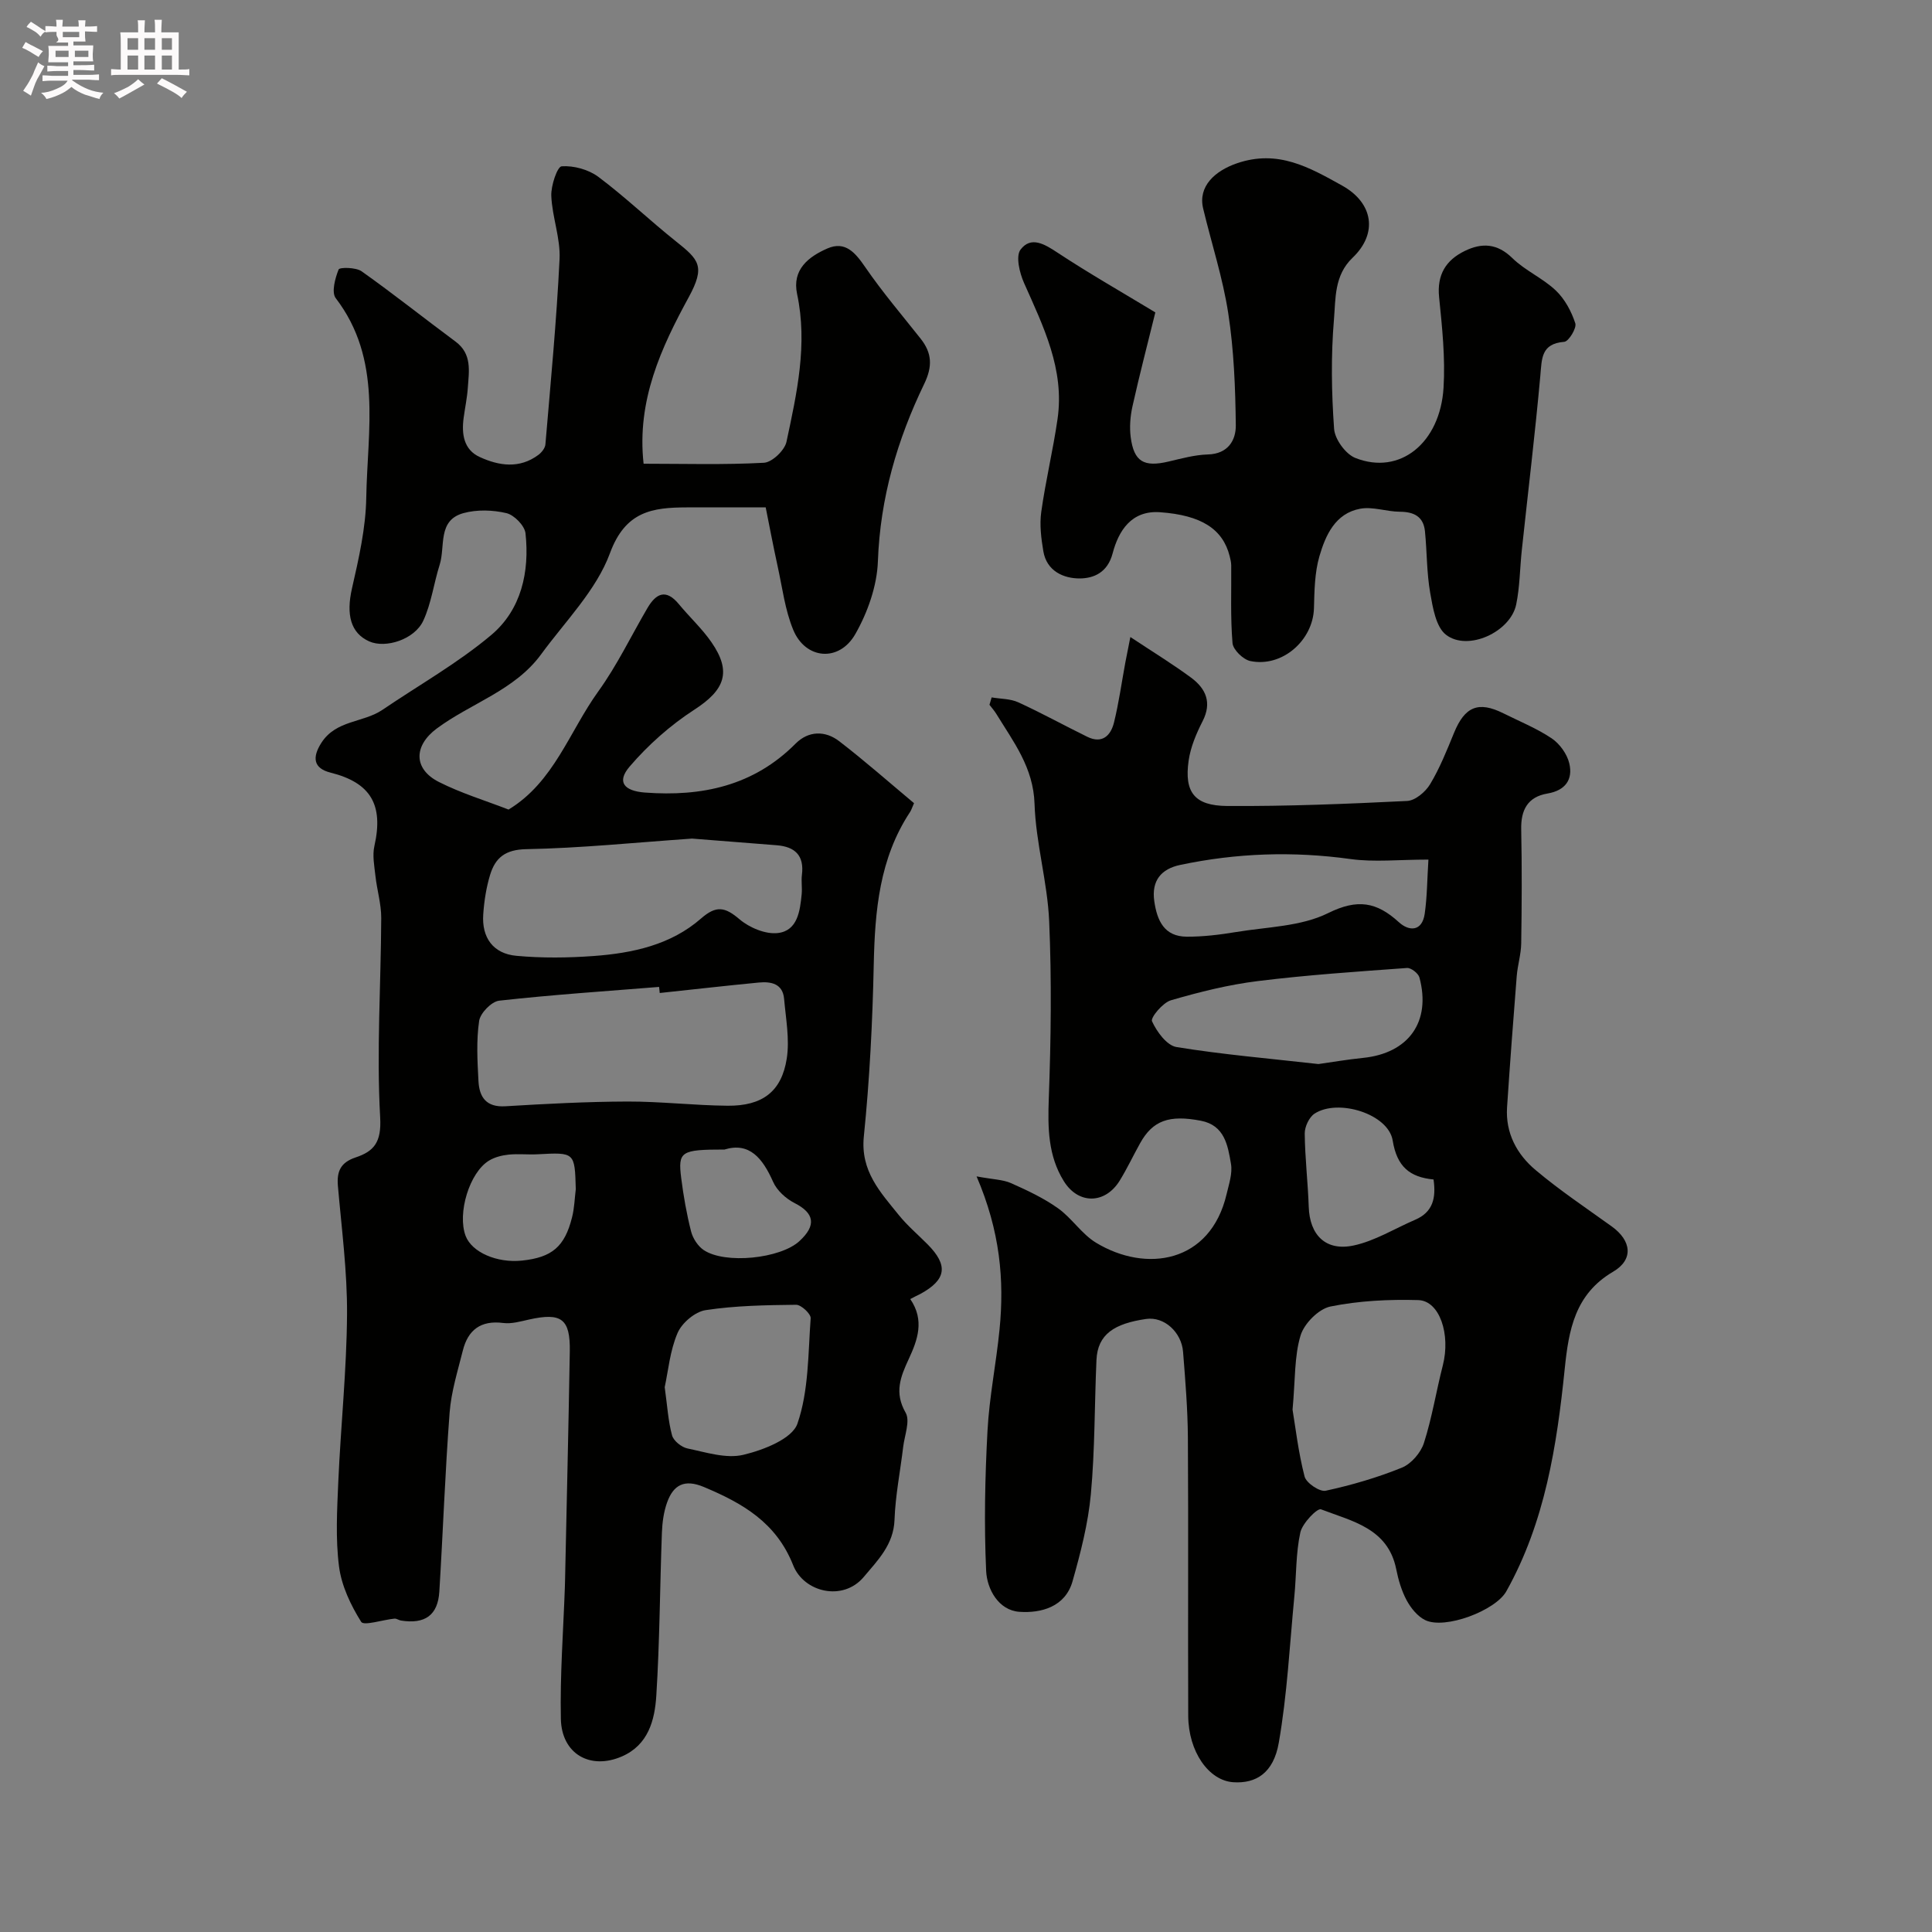 <svg enable-background="new 0 0 400 400" viewBox="0 0 400 400" xmlns="http://www.w3.org/2000/svg"><rect x="0" y="0" width="400" height="400" fill="#808080" stroke="none"/><path d="m6.8 9.5c.6.3 1.3.7 2.1 1.1-.4.4-.7.8-.9 1.2-.7-.4-1.3-.8-1.8-1.1s-1.1-.6-1.6-.8c.2-.4.5-.8.7-1.2.4.2.8.5 1.5.8zm.9 6.9c-.3.6-.5 1.1-.7 1.7s-.4 1.1-.6 1.7c-.6-.4-1.1-.7-1.6-1 .7-1 1.2-1.8 1.5-2.4.3-.5.6-1.1.8-1.7.3-.6.5-1.2.8-1.8.3.3.8.6 1.3.8-.7 1.3-1.2 2.2-1.5 2.7zm.1-11c.4.3 1 .7 1.7 1.1-.5.2-.8.6-1.1 1.1-.5-.6-1-1-1.4-1.2s-.9-.6-1.5-.8c.2-.4.5-.7.9-1.1.5.3.9.6 1.4.9zm10.5 13.1c1 .4 2 .6 3.1.7-.4.4-.7.8-.8 1.3-.9-.2-1.9-.6-3-.9-1-.4-2-.9-2.8-1.6-.5.4-1.1.9-1.9 1.3s-1.9.9-3.3 1.2c-.1-.3-.5-.8-1.1-1.3 1 0 2.1-.3 3.2-.8 1.2-.5 1.9-1 2.3-1.7h-3.2c-.4 0-1 0-2 .1v-1.2c1 0 1.7.1 2 .1h3.3v-1h-2.3c-.2 0-.9 0-2 .1v-1.2c1.2 0 1.9.1 2 .1h2.3v-.8h-4.1c0-.7.1-1.2.1-1.6 0-.5 0-1.1-.1-1.8h4.1v-.7h-2.5c1-.6.1-1.1.1-1.6v-.6h-.5c-.4 0-1 0-1.8.1v-1.3c1.2 0 1.9.1 2.1.1h.2c0-.3 0-.8-.1-1.4h1.4c0 .6-.1 1-.1 1.4h3.4c0-.4 0-.8-.1-1.3h1.5c0 .4-.1.9-.1 1.3.7 0 1.5 0 2.5-.1v1.2c-1 0-1.8-.1-2.5-.1v.6c0 .3 0 .8.1 1.5h-2.5v.8h4.1c0 .7-.1 1.3-.1 1.8s0 1 .1 1.5h-4.1v.8h1.4c.8 0 1.8 0 2.9-.1v1.2c-1 0-1.9-.1-2.8-.1h-1.5v1h3.2c.3 0 1 0 2.1-.1v1.2c-1.1 0-1.8-.1-2.1-.1h-3.4l-.1.1c1.4 1 2.4 1.5 3.4 1.9zm-4.1-6.7v-1.3h-2.7v1.3zm2.2-4.1v-1.1h-3.4v1.1zm1.9 4.1v-1.3h-2.8v1.3z" fill="#fcfafa"/><path d="m37 6.7v2.3 5.4c1 0 1.8 0 2.2-.1v1.3c-.6 0-1.5-.1-2.5-.1h-11.9c-.7 0-1.3 0-1.8.1v-1.3c.5 0 1.1.1 2 .1v-5.2c0-1 0-1.8-.1-2.5h3.7c0-1.3 0-2.1-.1-2.5h1.5c0 .4-.1 1.3-.1 2.5h2.2c0-1.2 0-2.1-.1-2.6h1.5c0 .4-.1 1.3-.1 2.6zm-12.3 13.7c-.3-.4-.7-.8-1.1-1.1 1.1-.4 2.1-.9 2.9-1.3.8-.5 1.5-1 2.1-1.6.4.4.9.8 1.3 1.1-2.5 1.4-4.2 2.4-5.2 2.9zm3.9-10.1v-2.4h-2.2v2.4zm0 4.1v-2.9h-2.2v2.9zm3.5-4.1v-2.4h-2.2v2.4zm0 4.1v-2.9h-2.2v2.9zm.4 2.9 1-1.1c.6.3 1.4.7 2.5 1.3s2 1.1 2.7 1.5c-.4.4-.8.8-1.1 1.3-.8-.8-2.5-1.7-5.1-3zm3.1-7v-2.4h-2.1v2.4zm0 4.1v-2.9h-2.1v2.9z" fill="#fcfafa"/><g fill="#010100"><path d="m188.46 268.96c3.02 4.39 1.5 8.5-.31 12.4-1.71 3.69-3.04 6.96-.65 11.12.98 1.71-.23 4.71-.51 7.12-.6 5.02-1.61 10.03-1.79 15.06-.18 5.15-3.5 8.41-6.35 11.81-4.32 5.17-12.42 3.2-14.63-2.4-3.51-8.87-10.47-12.84-18.5-16.21-4.03-1.69-6.31-.42-7.61 3.22-.7 1.96-.99 4.14-1.07 6.23-.42 11.26-.45 22.54-1.16 33.78-.32 5.04-1.65 10.18-7.12 12.56-6.55 2.85-12.48-.5-12.64-7.76-.19-9.09.51-18.2.83-27.3.02-.5.03-1 .04-1.5.33-15.76.72-31.53.98-47.3.11-6.77-1.74-8.09-8.46-6.59-1.75.39-3.6.93-5.32.71-4.64-.6-7.3 1.43-8.37 5.72-1.06 4.24-2.4 8.5-2.73 12.82-.94 12.34-1.37 24.71-2.13 37.06-.3 4.91-2.97 6.79-7.93 6.01-.46-.07-.92-.44-1.36-.4-2.39.23-6.35 1.54-6.89.67-2.17-3.46-4.08-7.48-4.59-11.48-.74-5.76-.4-11.7-.15-17.55.51-11.55 1.73-23.08 1.81-34.62.06-8.86-1.12-17.74-1.89-26.6-.26-3.03.56-4.86 3.65-5.9 3.82-1.27 5.39-3.14 5.1-8.28-.77-13.72.16-27.53.22-41.3.01-2.9-.88-5.79-1.2-8.71-.23-2.07-.66-4.26-.21-6.22 1.91-8.48-.73-13.08-9.1-15.17-3.51-.88-3.84-3.12-1.88-6.17 3.05-4.75 8.66-4.13 12.63-6.82 7.55-5.13 15.6-9.66 22.54-15.5 6.2-5.22 7.96-13.05 7.09-21.05-.17-1.58-2.34-3.8-3.95-4.18-2.83-.67-6.12-.77-8.91 0-5.4 1.49-3.71 6.9-4.91 10.68-1.22 3.84-1.72 7.99-3.4 11.6-1.82 3.9-7.8 5.77-11.17 4.28-3.9-1.73-4.81-5.59-3.59-10.96 1.41-6.19 2.86-12.52 2.96-18.81.24-14.04 3.37-28.63-6.32-41.3-.92-1.21-.13-4.12.6-5.94.19-.48 3.58-.46 4.76.38 6.6 4.68 12.94 9.73 19.44 14.55 3.44 2.55 2.79 6.08 2.55 9.51-.14 2.11-.59 4.2-.87 6.3-.45 3.34.02 6.58 3.33 8.09 3.98 1.83 8.24 2.48 12.16-.45.66-.5 1.38-1.4 1.44-2.16 1.08-12.78 2.31-25.56 2.93-38.37.21-4.32-1.53-8.7-1.71-13.08-.09-2.12 1.25-6.08 2.15-6.13 2.5-.17 5.57.67 7.6 2.19 5.57 4.17 10.62 9.02 16.07 13.36 4.76 3.79 6.13 5.14 2.62 11.58-5.64 10.34-10.79 21.35-9.33 34.45 8.38 0 16.67.25 24.92-.2 1.68-.09 4.28-2.57 4.66-4.33 2.15-10.06 4.42-20.18 2.2-30.61-1.08-5.07 2.38-7.72 6.25-9.42 3.76-1.65 5.83.91 7.9 3.92 3.52 5.12 7.57 9.87 11.43 14.75 2.36 2.99 2.49 5.73.73 9.38-5.58 11.55-9.11 23.63-9.58 36.69-.18 5.11-2.11 10.58-4.67 15.08-3.35 5.89-10.33 5.27-12.86-.87-1.7-4.11-2.25-8.71-3.22-13.12-.95-4.35-1.78-8.73-2.48-12.23-6.19 0-11.27-.01-16.34 0-7.13.02-12.7.79-15.9 9.47-2.83 7.69-9.25 14.1-14.25 20.94-5.47 7.49-14.51 10.1-21.61 15.37-4.77 3.54-4.91 8.37.46 11.08 4.61 2.33 9.64 3.85 14.4 5.7 9.39-5.68 12.58-16.14 18.57-24.45 3.89-5.39 6.8-11.49 10.18-17.26 1.79-3.05 3.83-4.06 6.51-.82 2.2 2.67 4.79 5.05 6.74 7.87 4.27 6.16 2.76 9.91-3.53 13.98-4.96 3.21-9.57 7.3-13.41 11.79-2.72 3.18-1.14 5.04 3.17 5.37 11.81.88 22.5-1.38 31.21-10.14 2.66-2.67 6.13-2.72 9.02-.49 5.33 4.1 10.38 8.56 15.49 12.83-.43.98-.57 1.45-.83 1.84-6.34 9.61-7.27 20.42-7.51 31.55-.25 11.88-.85 23.78-2.05 35.59-.74 7.2 3.42 11.55 7.25 16.31 1.77 2.19 3.96 4.04 5.95 6.05 4.33 4.36 3.89 7.33-1.51 10.27-.67.32-1.37.68-2.08 1.06zm-51.87-63.37c-.04-.42-.08-.84-.13-1.26-11.05.89-22.11 1.62-33.12 2.85-1.58.18-3.9 2.57-4.14 4.19-.6 4.07-.36 8.3-.14 12.44.17 3.31 1.58 5.48 5.58 5.23 8.41-.51 16.83-.95 25.25-.98 6.92-.02 13.84.81 20.76.87 7.19.06 11.17-2.92 12.24-9.77.62-4-.19-8.24-.55-12.36-.28-3.15-2.69-3.61-5.2-3.38-6.86.66-13.7 1.44-20.55 2.17zm6.69-31.97c-11.94.83-23.11 1.98-34.3 2.19-4.38.08-6.43 1.78-7.51 5.32-.8 2.63-1.23 5.42-1.42 8.17-.34 4.84 2.07 8.15 6.85 8.59 5.3.49 10.7.43 16.02.04 8.05-.59 15.97-2.29 22.23-7.77 3.15-2.75 4.95-2.39 7.94.15 2.06 1.76 5.44 3.18 8 2.86 4.04-.5 4.55-4.57 4.89-8.06.13-1.32-.12-2.68.05-3.99.5-4-1.43-5.82-5.22-6.12-6.08-.47-12.16-.95-17.53-1.38zm-5.66 113.58c.54 3.85.71 6.99 1.52 9.97.31 1.15 1.96 2.46 3.2 2.72 3.83.79 8.01 2.17 11.58 1.31 4.15-.99 10.09-3.3 11.18-6.45 2.35-6.79 2.2-14.47 2.74-21.82.07-.9-1.97-2.8-3.01-2.79-6.26.07-12.57.17-18.74 1.11-2.19.33-4.92 2.65-5.81 4.74-1.58 3.67-1.93 7.86-2.66 11.21zm12.37-49.2c-9.04 0-9.65.38-8.95 5.93.47 3.7 1.12 7.41 2.04 11.02.36 1.43 1.4 3.04 2.6 3.85 4.44 2.99 15.87 1.79 19.82-1.83 3.58-3.28 3.11-5.8-.99-7.89-1.79-.91-3.66-2.6-4.45-4.4-2.17-4.89-4.9-8.27-10.07-6.68zm-30.78 8.2c-.21-7.66-.21-7.63-7.91-7.22-1.98.11-4-.13-5.97.07-1.38.14-2.87.51-4.05 1.22-4.09 2.44-6.65 10.97-4.87 15.63 1.29 3.37 6.48 5.64 11.67 5.09 6.19-.65 8.84-2.86 10.36-8.97.48-1.88.53-3.88.77-5.82z"/><path d="m234.03 131.89c4.74 3.14 8.78 5.61 12.57 8.41 3.04 2.25 4.37 5.13 2.39 9.01-1.31 2.57-2.5 5.37-2.9 8.19-.92 6.5 1.19 9.32 7.96 9.37 12.43.08 24.87-.43 37.28-1.04 1.68-.08 3.81-1.88 4.76-3.47 2-3.33 3.47-7.01 4.95-10.63 2.23-5.44 5.03-6.63 10.21-4.05 3.37 1.68 6.91 3.11 10.01 5.19 1.66 1.12 3.18 3.23 3.64 5.16.8 3.34-.79 5.63-4.51 6.26-4.09.69-5.53 3.39-5.44 7.43.16 7.86.12 15.73 0 23.59-.03 2.27-.75 4.52-.93 6.8-.72 9.05-1.4 18.1-2 27.15-.35 5.33 2.04 9.74 5.9 12.98 4.99 4.2 10.45 7.85 15.76 11.67 4.11 2.95 4.59 6.87.29 9.39-7.92 4.65-9.19 12.09-10.01 20.1-1.64 15.96-4.08 31.74-12.09 46.06-2.23 3.99-12.7 7.97-16.81 5.96-1.59-.78-2.96-2.49-3.83-4.1-1.06-1.97-1.72-4.24-2.16-6.45-1.71-8.5-9.19-9.92-15.57-12.38-.77-.3-3.86 2.88-4.28 4.79-.94 4.3-.81 8.82-1.24 13.24-.97 10.11-1.48 20.31-3.22 30.29-1.09 6.29-4.73 8.5-9.44 8.18-5.07-.35-9.27-6.33-9.31-13.74-.08-19.19.05-38.39-.07-57.58-.04-5.94-.53-11.87-1-17.8-.32-4.01-3.87-7.35-7.67-6.79-6.49.95-10.02 3.11-10.26 8.5-.41 9.26-.31 18.56-1.16 27.77-.56 6.08-2.12 12.12-3.79 18.03-1.5 5.32-6.52 6.64-11 6.33-4.31-.3-6.72-4.68-6.89-8.49-.44-9.63-.24-19.33.28-28.97.37-7.01 1.8-13.96 2.49-20.96 1.02-10.28.12-20.39-4.75-31.73 3.43.64 5.45.65 7.14 1.4 3.35 1.49 6.74 3.08 9.72 5.2 2.87 2.04 4.9 5.33 7.87 7.13 10.36 6.28 23.69 4.24 27.04-10.08.48-2.06 1.24-4.27.9-6.25-.65-3.79-1.3-7.97-6.22-8.92-6.61-1.28-9.99-.03-12.59 4.65-1.43 2.56-2.68 5.23-4.21 7.72-3.02 4.92-8.57 5-11.59.13-3.27-5.26-3.33-11.03-3.11-17.1.45-12.22.61-24.49.08-36.7-.35-8.13-2.77-16.19-3.03-24.32-.24-7.52-4.36-12.82-7.91-18.61-.41-.67-.94-1.26-1.42-1.89.15-.51.3-1.02.45-1.53 1.85.32 3.87.26 5.52 1.02 4.84 2.21 9.51 4.8 14.29 7.14 3.09 1.51 4.86-.27 5.52-2.96 1.01-4.09 1.58-8.28 2.35-12.43.31-1.58.63-3.16 1.04-5.27zm33.58 159.97c.6 3.6 1.19 8.81 2.49 13.84.35 1.34 3.12 3.21 4.37 2.94 5.36-1.16 10.7-2.72 15.78-4.78 1.93-.79 3.91-3.08 4.56-5.11 1.68-5.23 2.54-10.72 3.91-16.06 1.64-6.4-.64-13.39-5.09-13.52-6.06-.17-12.26.13-18.18 1.33-2.44.5-5.43 3.52-6.18 5.99-1.31 4.32-1.08 9.11-1.66 15.37zm5.36-71.56c2.72-.38 5.95-.94 9.21-1.27 9.47-.96 14.15-7.48 11.7-16.65-.23-.86-1.73-2.03-2.57-1.97-10.31.75-20.63 1.44-30.88 2.71-6.08.75-12.12 2.26-18.01 3.98-1.68.49-4.25 3.59-3.91 4.34.99 2.17 3.06 5.01 5.07 5.34 9.53 1.55 19.18 2.37 29.39 3.52zm22.77-42.33c-6.18 0-11.23.56-16.1-.11-11.89-1.65-23.63-1.26-35.32 1.22-3.87.82-5.95 3.21-5.34 7.49.58 4.05 2.07 7.33 6.71 7.36 3.42.02 6.88-.41 10.27-.97 6.41-1.06 13.4-1.13 19.01-3.91 6.1-3.02 10.06-2.31 14.65 1.88 2.12 1.94 4.81 1.95 5.35-1.74.51-3.54.51-7.17.77-11.22zm1.06 66.23c-4.93-.48-7.58-2.65-8.46-8.07-.89-5.51-11.31-8.74-16.18-5.56-1.12.74-2.04 2.71-2.03 4.1.05 5.07.66 10.13.83 15.2.19 5.81 3.5 9.24 9.32 7.99 4.41-.95 8.48-3.5 12.71-5.32 3.68-1.58 4.36-4.49 3.81-8.34z"/><path d="m239.2 64.68c-1.61 6.54-3.29 12.96-4.73 19.43-.46 2.07-.64 4.31-.37 6.4.67 5.09 2.73 6.25 7.83 5.05 2.69-.63 5.42-1.39 8.16-1.47 4.16-.12 5.8-2.93 5.77-6.05-.09-7.73-.39-15.53-1.56-23.15-1.12-7.33-3.47-14.48-5.2-21.72-1.1-4.59 2.43-7.79 6.99-9.36 8.5-2.92 15.01.85 21.78 4.61 6.41 3.56 7.48 9.87 2.17 14.94-3.84 3.67-3.49 8.46-3.86 12.79-.63 7.5-.51 15.11.03 22.63.15 2.16 2.38 5.23 4.39 6.03 9.24 3.67 17.57-3.11 18.27-14.53.38-6.22-.29-12.53-.92-18.76-.47-4.65 1.41-7.67 5.33-9.57 3.53-1.72 6.71-1.58 9.85 1.5 2.65 2.59 6.3 4.14 8.99 6.7 1.86 1.77 3.23 4.33 4.03 6.79.32.98-1.37 3.76-2.29 3.83-4.8.38-4.63 3.45-4.95 7-1.09 12.07-2.55 24.11-3.84 36.16-.4 3.74-.4 7.57-1.16 11.23-1.18 5.68-9.99 9.75-14.52 6.27-2.11-1.62-2.75-5.65-3.29-8.72-.73-4.18-.65-8.49-1.08-12.73-.31-3.04-2.29-4.02-5.21-4.03-2.75-.02-5.61-1.11-8.21-.62-5.15.96-7.16 5.48-8.43 9.84-.99 3.41-1.03 7.14-1.13 10.75-.18 6.67-6.6 12.32-13.18 10.94-1.48-.31-3.56-2.33-3.68-3.71-.45-5.34-.22-10.74-.27-16.12-.01-.64-.17-1.29-.33-1.92-1.42-5.57-5.84-8.45-14.42-9.06-5.93-.42-8.58 3.87-9.8 8.51-1.04 3.99-3.92 5.17-6.76 5.2-3.36.03-6.9-1.5-7.59-5.64-.45-2.67-.8-5.49-.43-8.13.9-6.44 2.44-12.78 3.37-19.22 1.5-10.3-2.94-19.19-6.94-28.2-.92-2.08-1.75-5.52-.72-6.89 2.15-2.84 4.95-1.17 7.66.63 6.51 4.29 13.3 8.16 20.25 12.37z"/></g></svg>